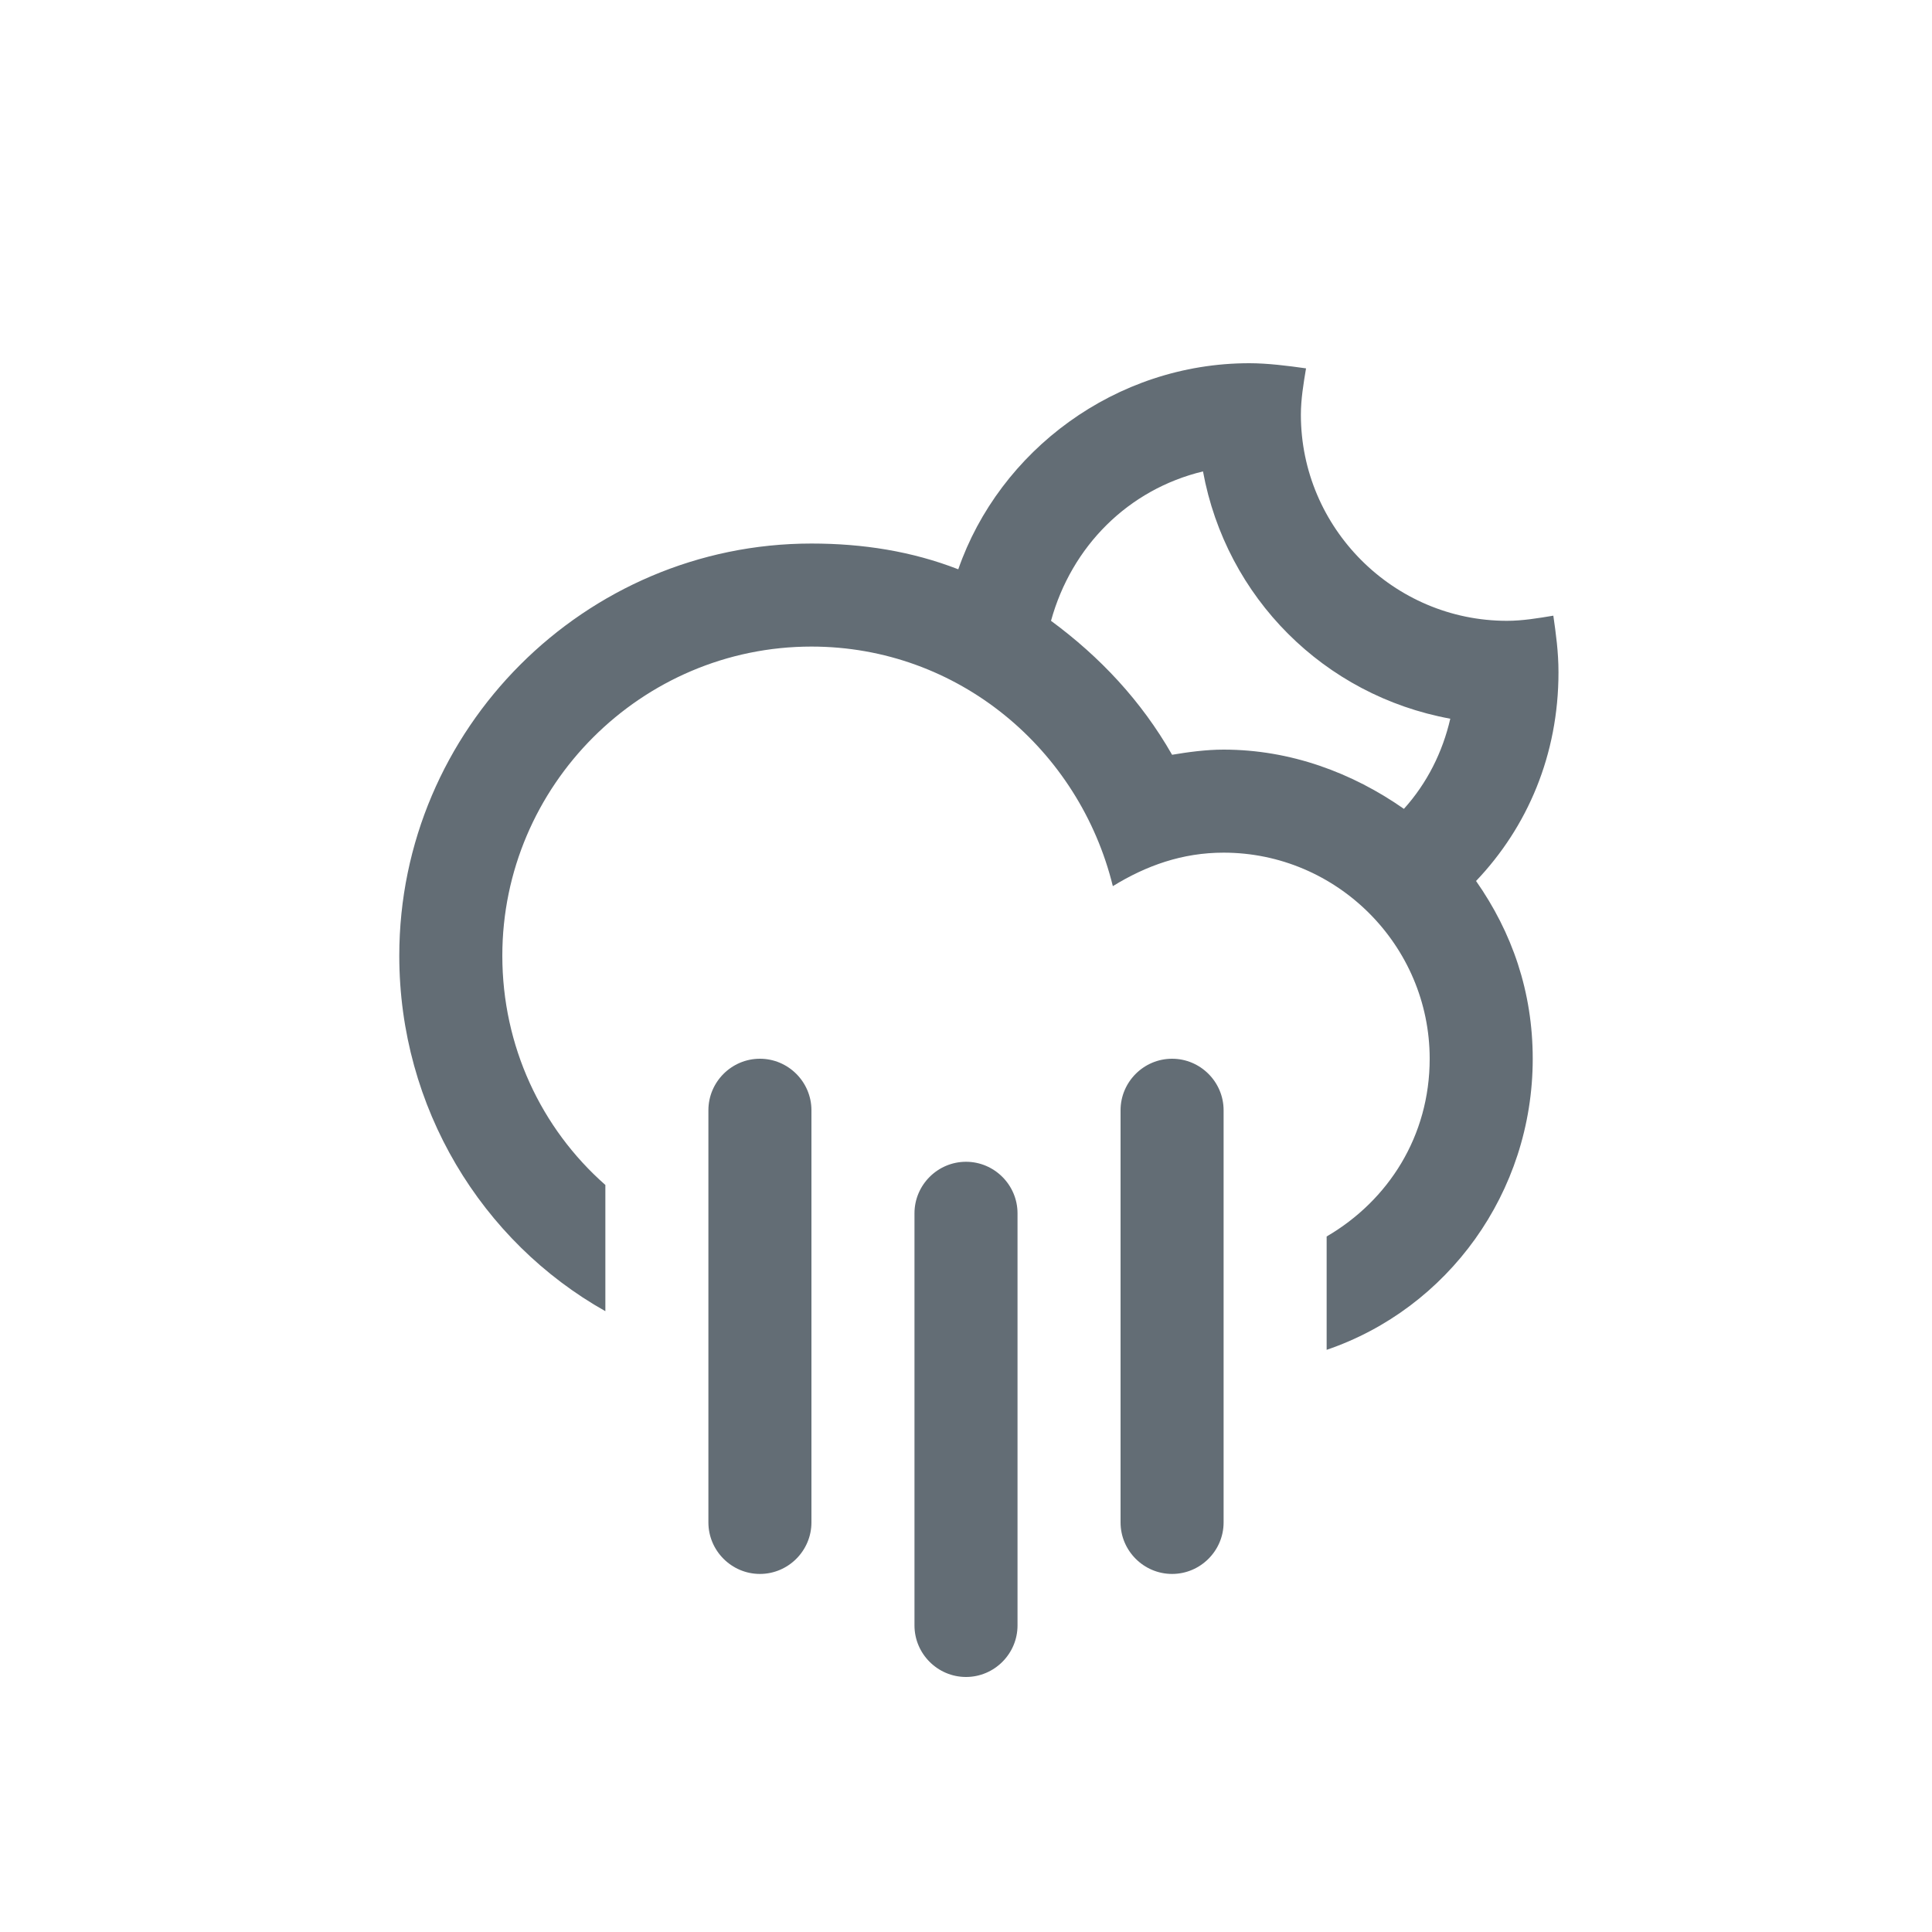 <?xml version="1.0" encoding="utf-8"?>
<!-- Generator: Adobe Illustrator 23.0.1, SVG Export Plug-In . SVG Version: 6.00 Build 0)  -->
<svg xmlns="http://www.w3.org/2000/svg" xmlns:xlink="http://www.w3.org/1999/xlink" version="1.1" id="Layer_1" x="0px" y="0px" viewBox="0 0 75 75" style="enable-background:new 0 0 75 75;" xml:space="preserve" fill="#636d75">
<style type="text/css">
	.st0{fill-rule:evenodd;clip-rule:evenodd;}
</style>
<g>
	<g>
		<path class="st0" d="M37.5,45.1c-1.1,0-2,0.9-2,2v16c0,1.1,0.9,2,2,2c1.1,0,2-0.9,2-2v-16C39.5,46,38.6,45.1,37.5,45.1z     M45.5,41.1c-1.1,0-2,0.9-2,2v16c0,1.1,0.9,2,2,2c1.1,0,2-0.9,2-2v-16C47.5,42,46.6,41.1,45.5,41.1z M29.5,41.1c-1.1,0-2,0.9-2,2    v16c0,1.1,0.9,2,2,2c1.1,0,2-0.9,2-2v-16C31.5,42,30.6,41.1,29.5,41.1z M60.5,26.1c0-0.8-0.1-1.5-0.2-2.2    c-0.6,0.1-1.2,0.2-1.8,0.2c-4.4,0-8-3.6-8-8c0-0.6,0.1-1.2,0.2-1.8c-0.7-0.1-1.5-0.2-2.2-0.2c-5.2,0-9.7,3.4-11.3,8    c-1.8-0.7-3.7-1-5.7-1c-8.8,0-16,7.2-16,16c0,5.9,3.2,11.1,8,13.8v-4.9c-2.5-2.2-4-5.4-4-8.9c0-6.6,5.4-12,12-12    c5.7,0,10.4,4,11.7,9.3c1.3-0.8,2.7-1.3,4.3-1.3c4.4,0,8,3.6,8,8c0,3-1.6,5.5-4,6.9v4.4c4.7-1.6,8-6.1,8-11.3    c0-2.6-0.8-4.9-2.2-6.9C59.3,32.1,60.5,29.3,60.5,26.1z M54.5,31.4c-2-1.4-4.4-2.3-7-2.3c-0.7,0-1.4,0.1-2,0.2    c-1.2-2.1-2.8-3.8-4.7-5.2c0.8-2.9,3-5.1,5.9-5.8c0.9,4.9,4.7,8.7,9.6,9.6C56,29.2,55.4,30.4,54.5,31.4z"/>
	</g>
</g>
</svg>
